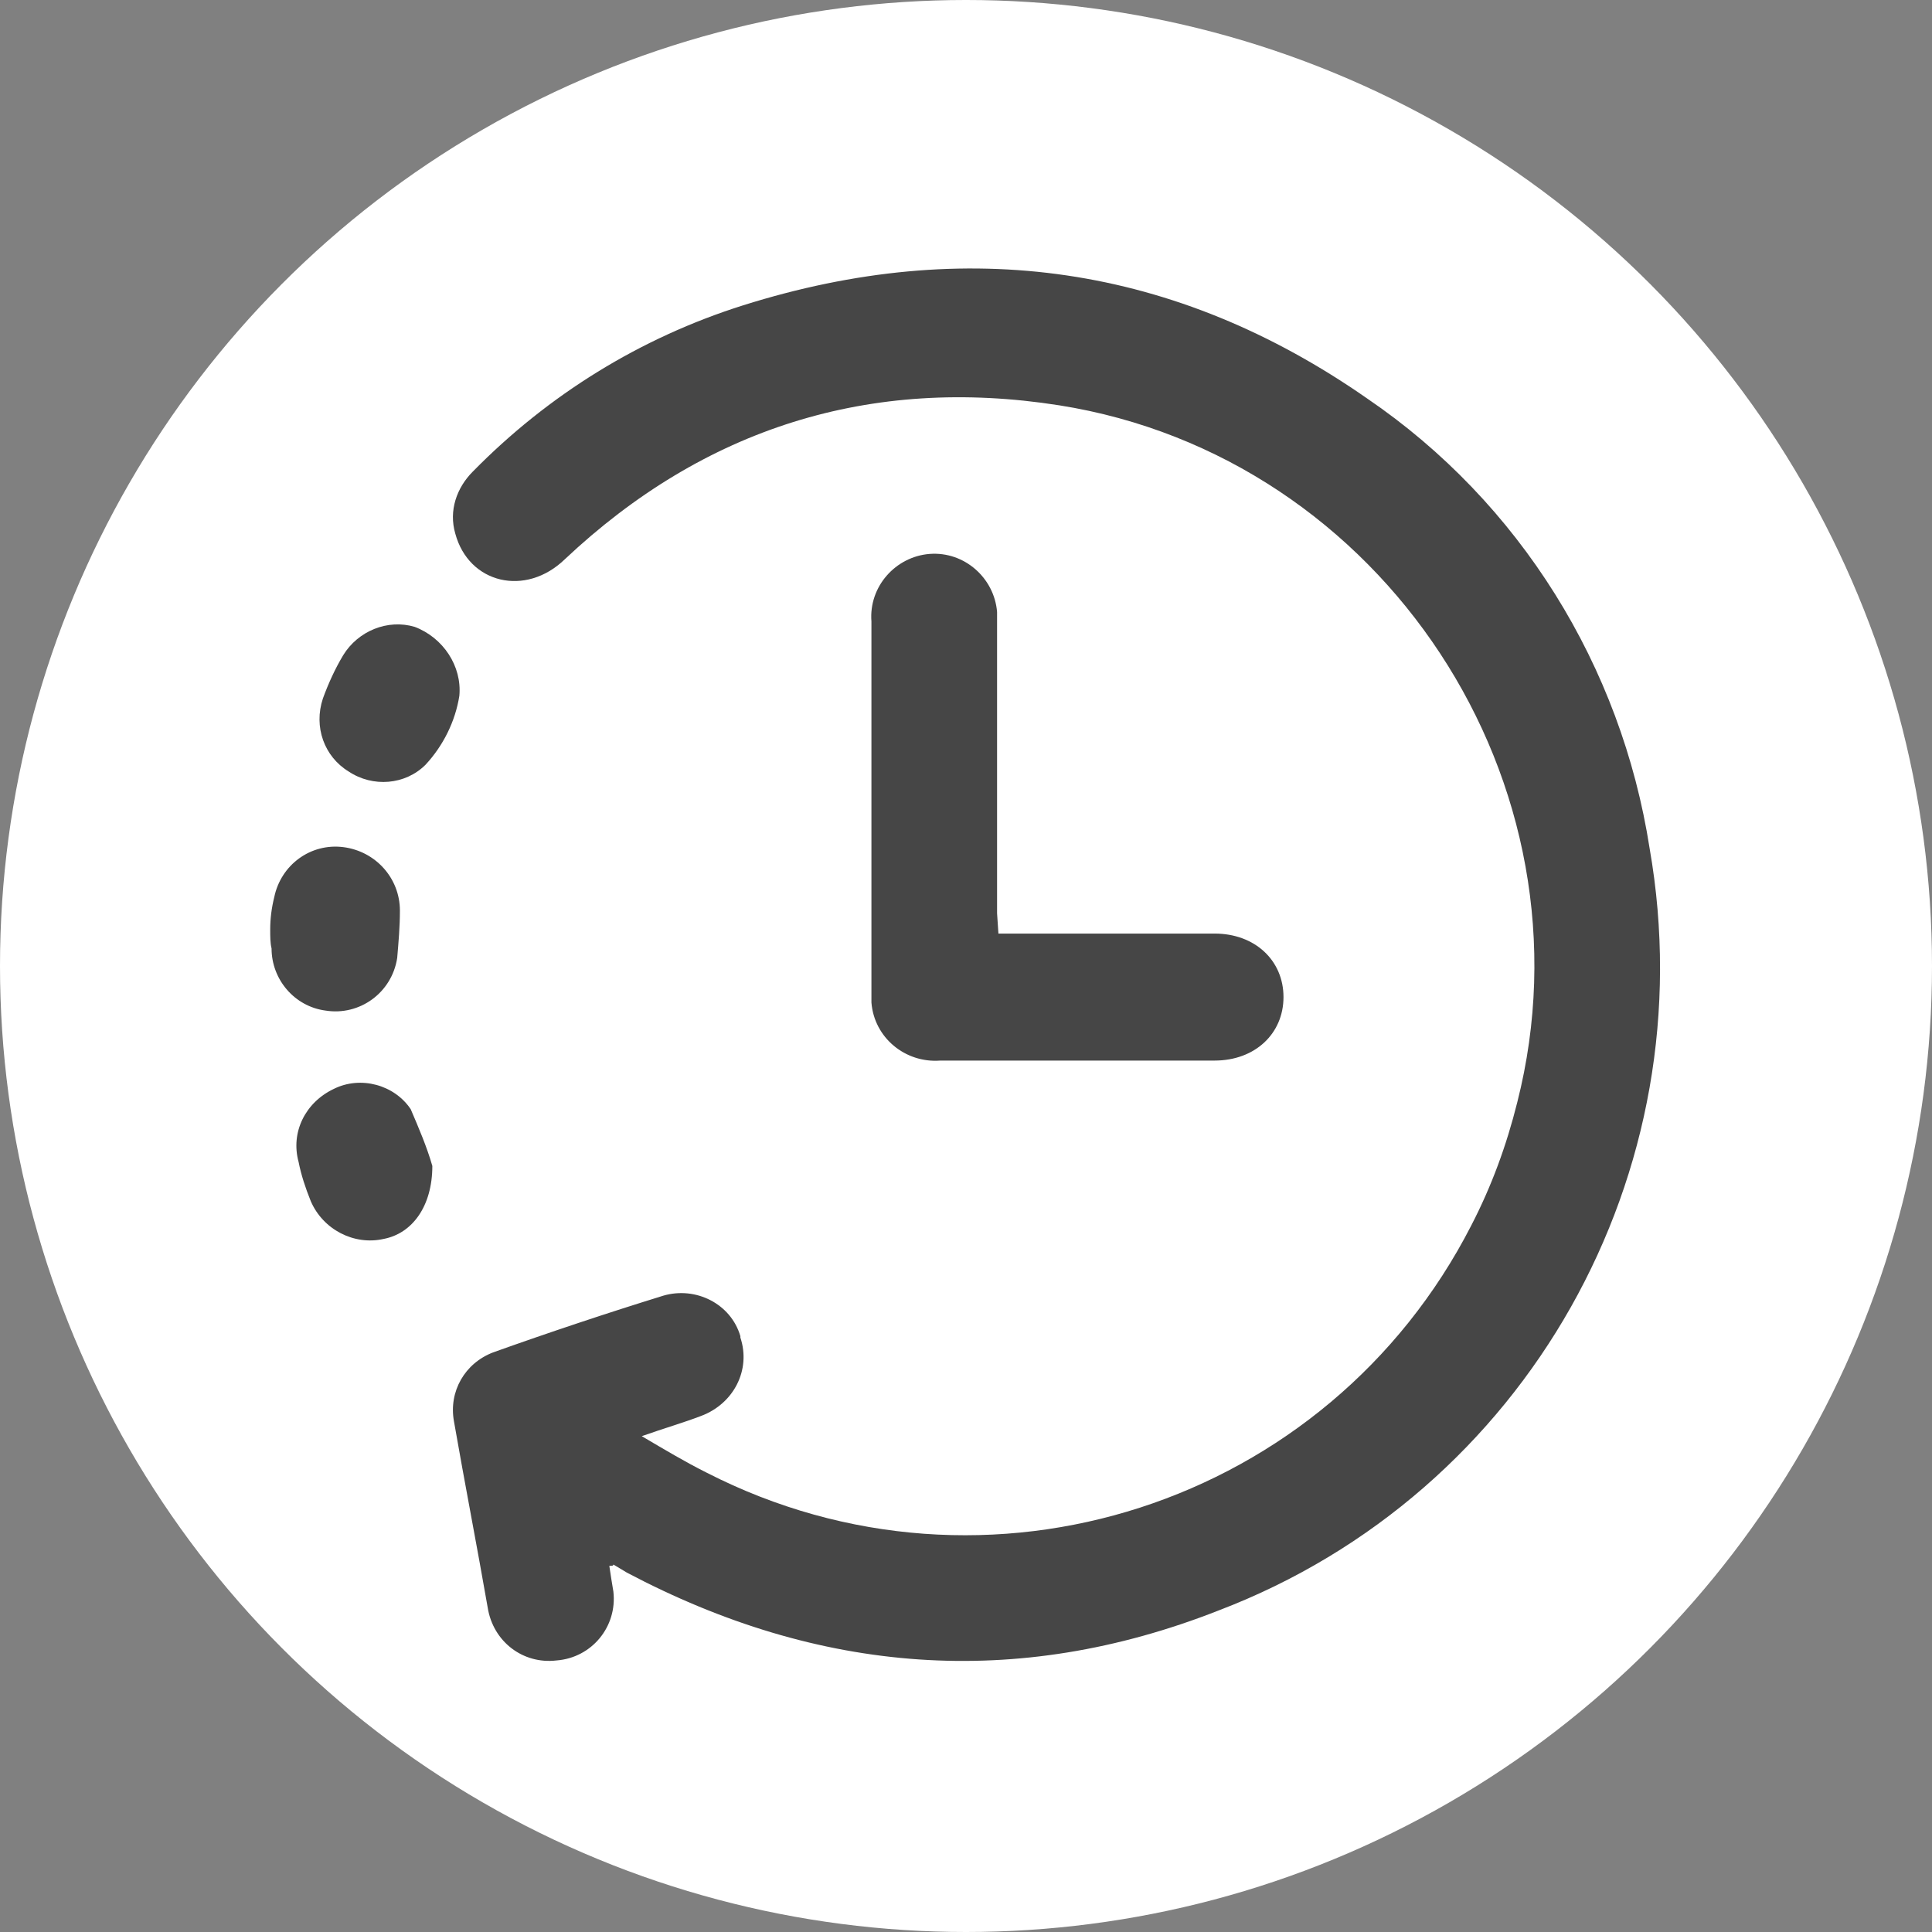 <?xml version="1.0" encoding="utf-8"?>
<!-- Generator: Adobe Illustrator 23.0.5, SVG Export Plug-In . SVG Version: 6.00 Build 0)  -->
<svg version="1.1" id="Layer_1" xmlns="http://www.w3.org/2000/svg" xmlns:xlink="http://www.w3.org/1999/xlink" x="0px" y="0px"
	 viewBox="0 0 143 143" style="enable-background:new 0 0 143 143;" xml:space="preserve">
<rect x="0" y="0" width="143" height="143" fill="#808080" stroke="none"/>
<style type="text/css">
	.st0{fill:#FFFFFF;}
	.st1{fill:#464646;}
</style>
<circle class="st0" cx="71.5" cy="71.5" r="71.5"/>
<path class="st0" d="M45.1,115.9c0.1,0,0.3,0,0.4,0.1l1,0.6c14.2,7.6,28.9,8.7,43.8,2.8c22.8-8.8,36.1-32.4,31.9-56.5
	c-2-13.5-9.6-25.6-20.9-33.3c-14.2-9.9-29.7-12.1-46.2-6.9c-7.6,2.4-14.4,6.6-20,12.3c-1.3,1.2-1.8,2.9-1.3,4.6
	c1,3.7,5.2,4.6,8.1,1.9C52.3,31.7,64.6,27.8,78.6,30c24,3.8,39.8,28,33.9,51.6c-5.5,22.6-28.3,36.4-50.9,30.8
	c-3.2-0.8-6.2-1.9-9.1-3.4c-1.6-0.8-3-1.7-4.8-2.7c1.7-0.6,3-1,4.4-1.5c2.4-0.8,3.6-3.4,2.9-5.8c-0.7-2.4-3.2-3.8-5.6-3.1h-0.1
	c-4.2,1.3-8.4,2.7-12.6,4.2c-2.1,0.8-3.3,2.9-2.9,5.1c0.8,4.6,1.6,9.2,2.5,13.8c0.4,2.5,2.8,4.3,5.4,3.8c2.4-0.4,4.1-2.6,3.9-5.1
	C45.3,117.2,45.2,116.6,45.1,115.9z M73.9,69.1v-1.5c0-7.2,0-14.5,0-21.7c0.1-2.6-1.8-4.8-4.4-5c-2.6-0.1-4.8,1.8-5,4.4
	c0,0.2,0,0.4,0,0.6v27.4c-0.2,2.6,1.7,4.9,4.3,5.1c0.2,0,0.5,0,0.7,0h20.3c3,0,5.1-2,5.1-4.7S92.8,69,89.8,69L73.9,69.1L73.9,69.1z
	 M20,68.8L20,68.8c0,0.5-0.1,1-0.1,1.4c0,2.6,2.1,4.7,4.7,4.7c2.3,0,4.3-1.7,4.6-4c0.1-1.2,0.2-2.3,0.2-3.5c0-2.4-1.8-4.4-4.2-4.7
	s-4.6,1.4-5.1,3.7C20.1,67.3,20.1,68,20,68.8z M34,51.5c0.2-2.2-1.2-4.3-3.3-5c-2-0.6-4.2,0.2-5.3,2.1c-0.6,1-1.1,2.1-1.5,3.2
	c-0.7,2,0.1,4.2,1.9,5.4s4.1,1,5.7-0.5C32.8,55.2,33.7,53.4,34,51.5L34,51.5z M32,86.3c-0.4-1.4-1-2.8-1.6-4.1
	c-1.2-1.9-3.7-2.6-5.7-1.5c-2,0.9-3.1,3.2-2.6,5.4c0.3,1,0.6,2,0.9,2.9c0.8,2.1,3.1,3.3,5.4,2.8C30.5,91.2,32,89.3,32,86.3L32,86.3z
	"/>
<path class="st1" d="M45.1,115.9c0.1,0.7,0.2,1.3,0.3,1.9c0.3,2.6-1.6,4.9-4.2,5.1c-2.5,0.3-4.7-1.4-5.1-3.9
	c-0.8-4.6-1.7-9.2-2.5-13.8c-0.4-2.2,0.8-4.3,2.9-5.1c4.2-1.5,8.4-2.9,12.6-4.2c2.4-0.7,5,0.6,5.7,3V99c0.8,2.4-0.5,4.9-2.9,5.8
	c-1.3,0.5-2.7,0.9-4.4,1.5c1.7,1,3.2,1.9,4.8,2.7c20.7,10.6,46,2.4,56.6-18.3c1.5-2.9,2.6-5.9,3.4-9.1c6-23.6-9.9-47.8-33.9-51.6
	c-14-2.2-26.3,1.7-36.6,11.4c-2.9,2.8-7.1,1.8-8.1-1.9c-0.5-1.7,0.1-3.4,1.3-4.6c5.6-5.7,12.4-9.9,20-12.3c16.5-5.2,32-3,46.2,6.9
	c11.3,7.7,18.8,19.8,20.9,33.3c4.2,24-9.1,47.7-31.9,56.4c-15,5.9-29.6,4.7-43.8-2.8l-1-0.6C45.4,115.9,45.3,115.9,45.1,115.9z"/>
<path class="st1" d="M73.9,69.1h16c3,0,5.1,2,5.1,4.7s-2.1,4.7-5.1,4.7H69.6c-2.6,0.2-4.9-1.7-5.1-4.3c0-0.2,0-0.5,0-0.7V46
	c-0.2-2.6,1.8-4.8,4.3-5c2.6-0.2,4.8,1.8,5,4.3c0,0.2,0,0.4,0,0.6c0,7.3,0,14.5,0,21.7L73.9,69.1z"/>
<path class="st1" d="M20,68.8c0-0.8,0.1-1.6,0.3-2.4c0.5-2.4,2.7-4,5.1-3.7s4.2,2.3,4.2,4.7c0,1.2-0.1,2.3-0.2,3.5
	c-0.4,2.6-2.8,4.3-5.3,3.9c-2.3-0.3-4-2.3-4-4.6C20,69.8,20,69.3,20,68.8L20,68.8z"/>
<path class="st1" d="M34,51.5c-0.3,1.9-1.2,3.7-2.5,5.1c-1.5,1.5-3.9,1.7-5.7,0.5c-1.8-1.1-2.6-3.3-1.9-5.4c0.4-1.1,0.9-2.2,1.5-3.2
	c1.1-1.8,3.3-2.7,5.3-2.1C32.8,47.2,34.2,49.3,34,51.5z"/>
<path class="st1" d="M32,86.3c0,3-1.5,5-3.6,5.4c-2.2,0.5-4.5-0.7-5.4-2.8c-0.4-1-0.7-1.9-0.9-2.9c-0.6-2.2,0.5-4.4,2.6-5.4
	c2-1,4.5-0.3,5.7,1.5C31,83.5,31.6,84.9,32,86.3z"/>
</svg>
